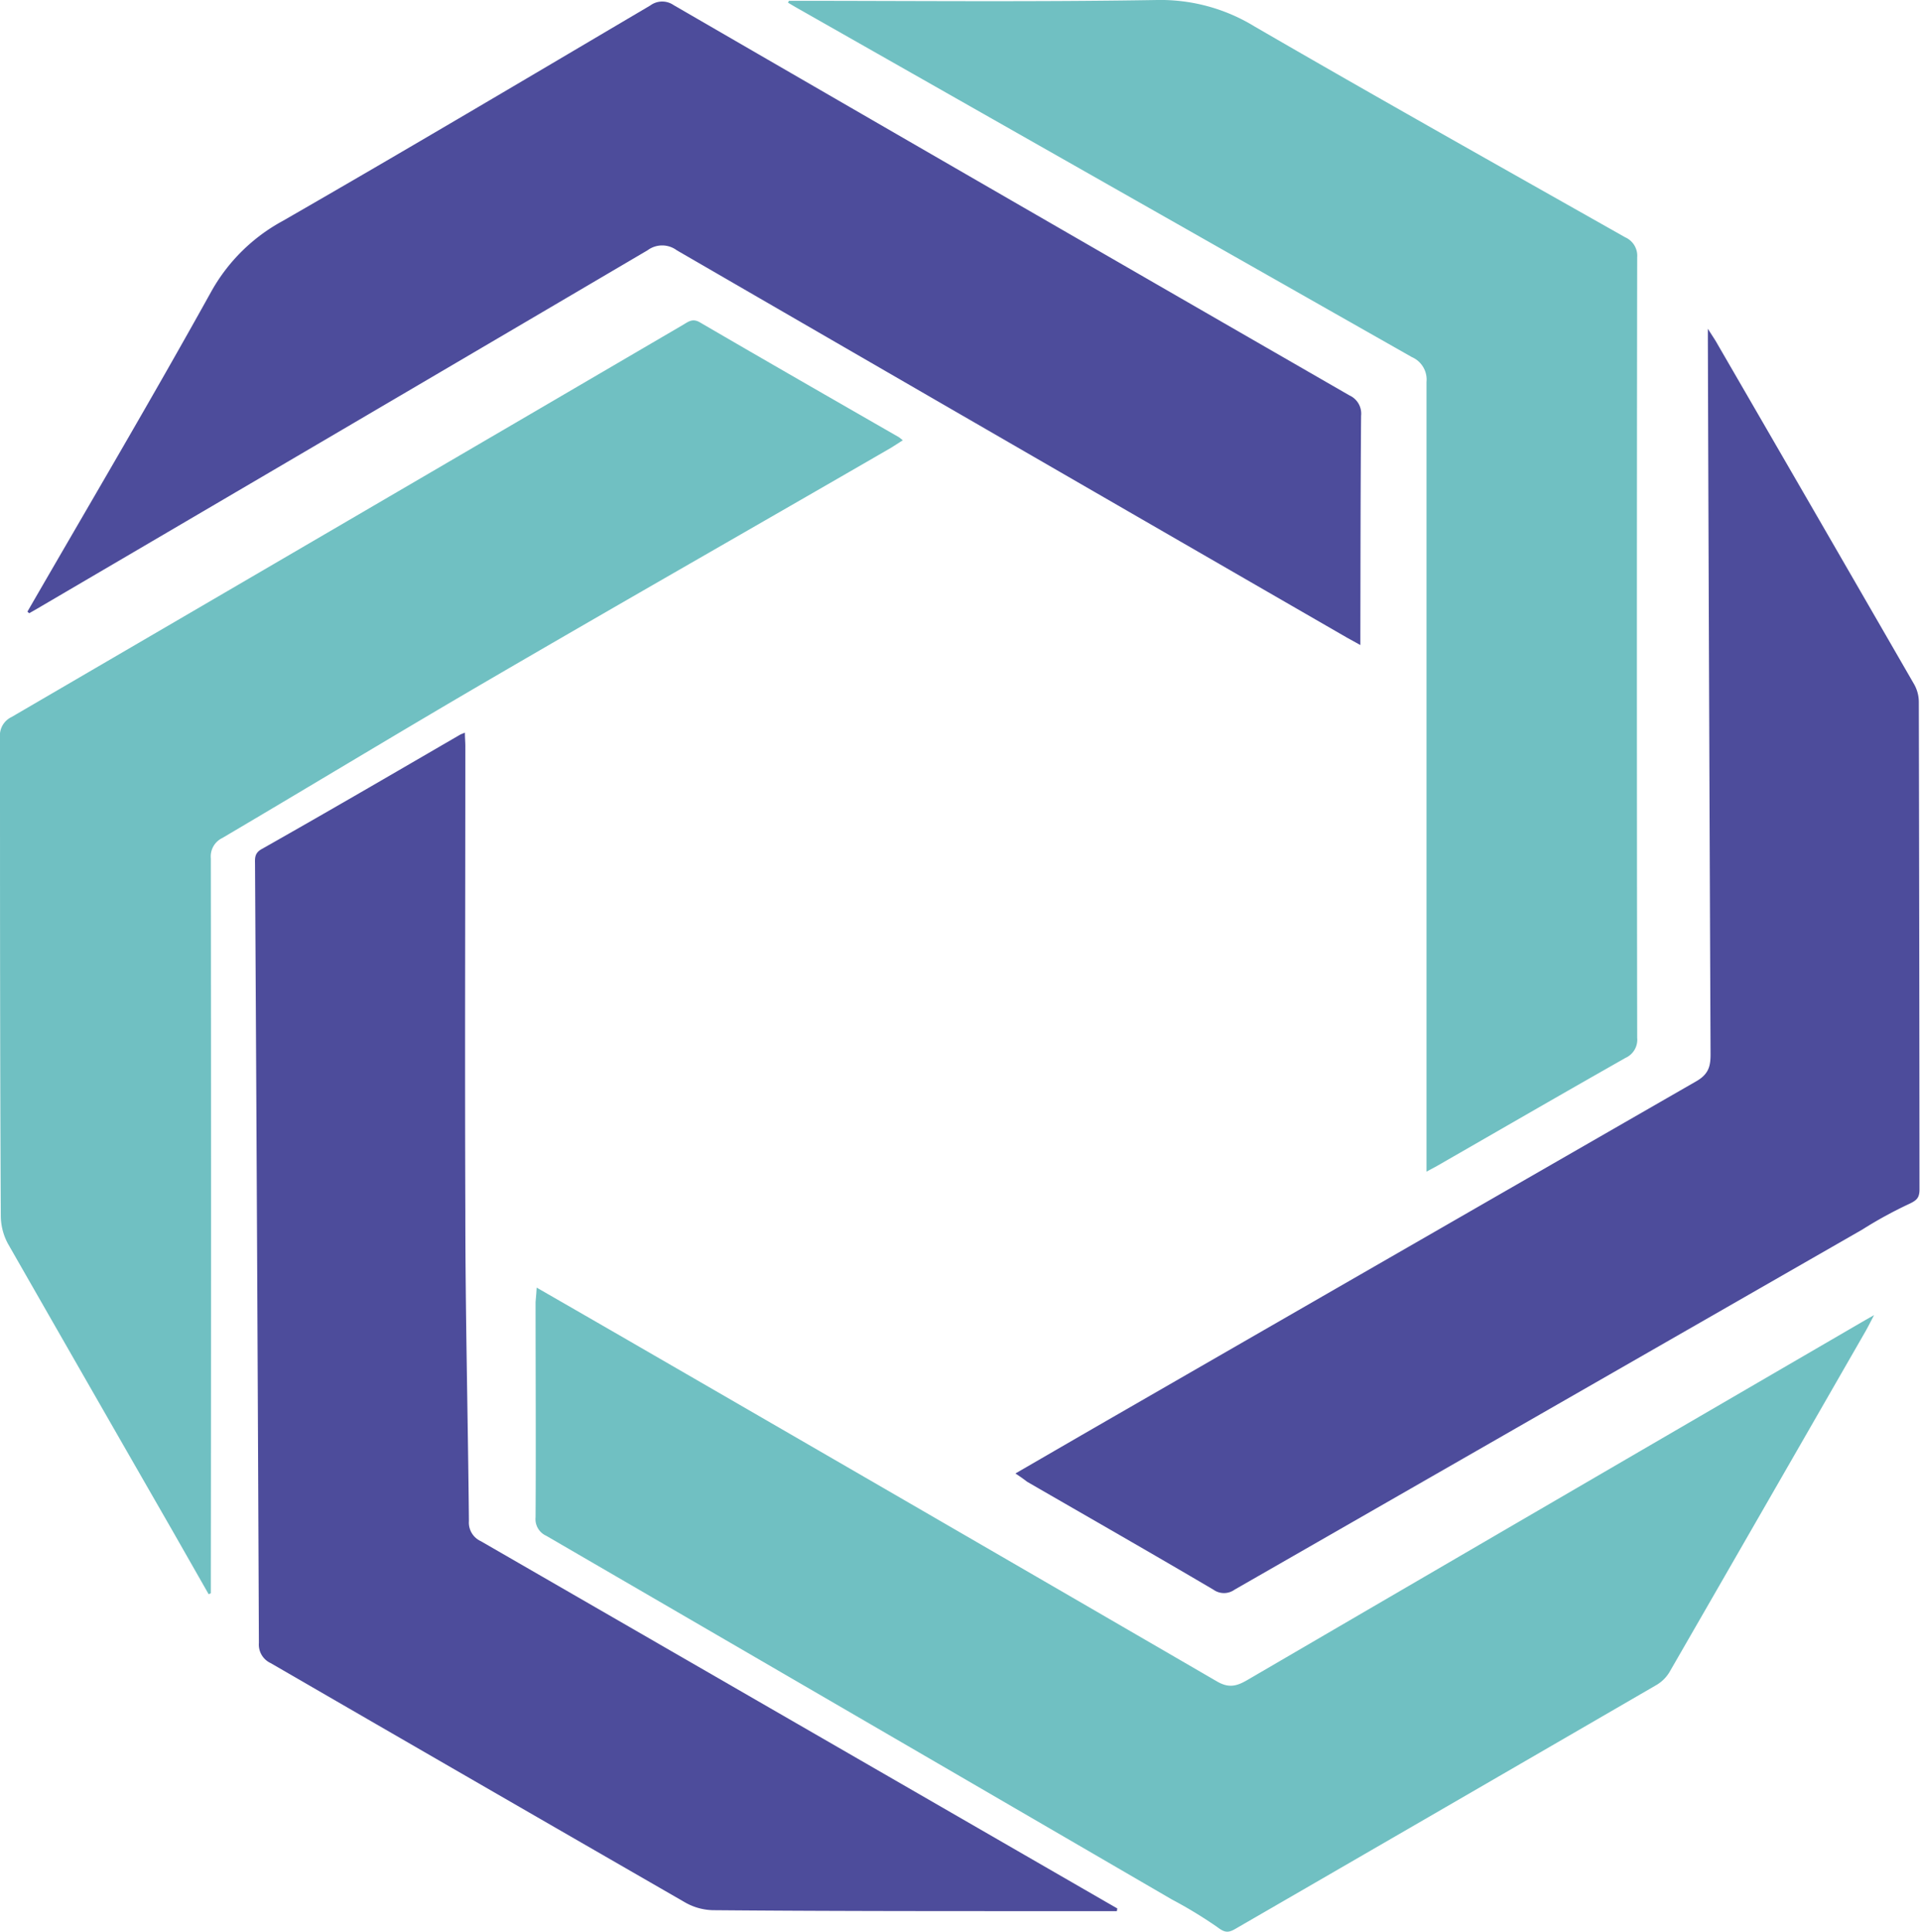 <svg xmlns="http://www.w3.org/2000/svg" viewBox="0 0 263.28 264.82"><defs><style>.cls-1{fill:#70c0c2;}.cls-2{fill:#4d4c9b;}</style></defs><g id="Layer_2" data-name="Layer 2"><g id="Layer_2-2" data-name="Layer 2"><path class="cls-1" d="M28.61,218.55l-5-8.77c-7.51-13.07-15-26.13-22.5-39.24a8.13,8.13,0,0,1-1-3.81C0,144.85,0,123,0,101.09A2.79,2.79,0,0,1,1.58,98.3Q47.66,71.44,93.7,44.51c.69-.41,1.28-.9,2.27-.32,9.07,5.29,18.18,10.51,27.28,15.74.14.09.26.2.55.43-.57.36-1.06.68-1.57,1C103.84,72,85.41,82.5,67.07,93.19c-12.25,7.14-24.37,14.49-36.58,21.69a2.8,2.8,0,0,0-1.58,2.79q.06,49.44,0,98.89v1.86Z"/><path class="cls-1" d="M73.59,176.52c4.94,2.84,9.58,5.51,14.21,8.19q39.56,22.86,79.08,45.8c1.71,1,2.82.59,4.24-.24q42.27-24.65,84.56-49.24l1.3-.74c-.52,1-.82,1.6-1.16,2.2q-13.44,23.4-26.91,46.77a5.11,5.11,0,0,1-1.74,1.72q-28.9,16.76-57.84,33.49c-1,.57-1.49.41-2.43-.3a60.71,60.71,0,0,0-6.21-3.77q-42.89-24.94-85.79-49.86A2.5,2.5,0,0,1,73.44,208c.06-9.84,0-19.67,0-29.51C73.48,178,73.54,177.42,73.59,176.52Z"/><path class="cls-1" d="M108.17.11C125,.11,141.86.28,158.7,0a24.69,24.69,0,0,1,13.35,3.64c16.85,9.77,33.84,19.3,50.8,28.89a2.76,2.76,0,0,1,1.65,2.74q-.08,53.51,0,107a2.73,2.73,0,0,1-1.61,2.76c-8.64,4.9-17.23,9.87-25.85,14.82l-1.43.77v-2.09q0-53.09,0-106.17a3.35,3.35,0,0,0-2-3.4q-42.3-24-84.55-48l-1-.59Z"/><path class="cls-2" d="M153.15,262H143c-15.08,0-30.16,0-45.23-.13a8.06,8.06,0,0,1-3.8-1.05Q65.54,244.45,37.12,228a2.8,2.8,0,0,1-1.62-2.77q-.22-53.34-.53-106.67c0-.81-.13-1.55.86-2.13C45,111.25,54,106,63.11,100.71c.14-.08.3-.12.64-.27,0,.68.06,1.27.06,1.85,0,21.24-.08,42.47,0,63.7,0,14.18.36,28.35.49,42.53a2.8,2.8,0,0,0,1.63,2.76Q108.78,236,151.59,260.7l1.62.93Z"/><path class="cls-2" d="M139.24,202c4.94-2.86,9.56-5.54,14.2-8.21Q193,171,232.64,148.21c1.72-1,1.93-2.14,1.92-3.79q-.21-48.93-.37-97.85c0-.33,0-.67,0-1.5.59.94,1,1.52,1.32,2.11q13.53,23.34,27,46.69a5,5,0,0,1,.61,2.37q.07,33.41.09,66.83c0,1.15-.39,1.5-1.47,2a58.05,58.05,0,0,0-6.37,3.49q-43,24.66-86.08,49.37a2.49,2.49,0,0,1-2.9,0c-8.49-5-17-9.86-25.54-14.79C140.45,202.83,140,202.5,139.24,202Z"/><path class="cls-2" d="M3.76,83.85c8.42-14.58,17-29.09,25.17-43.81a24.67,24.67,0,0,1,9.82-9.74C55.64,20.59,72.39,10.65,89.17.75A2.75,2.75,0,0,1,92.37.7q46.3,26.81,92.68,53.51A2.74,2.74,0,0,1,186.64,57c-.08,9.93-.08,19.87-.1,29.8,0,.39,0,.78,0,1.63l-1.81-1q-46-26.53-91.93-53.12a3.35,3.35,0,0,0-4,0Q46.92,58.94,5,83.5l-1,.57Z"/></g></g></svg>